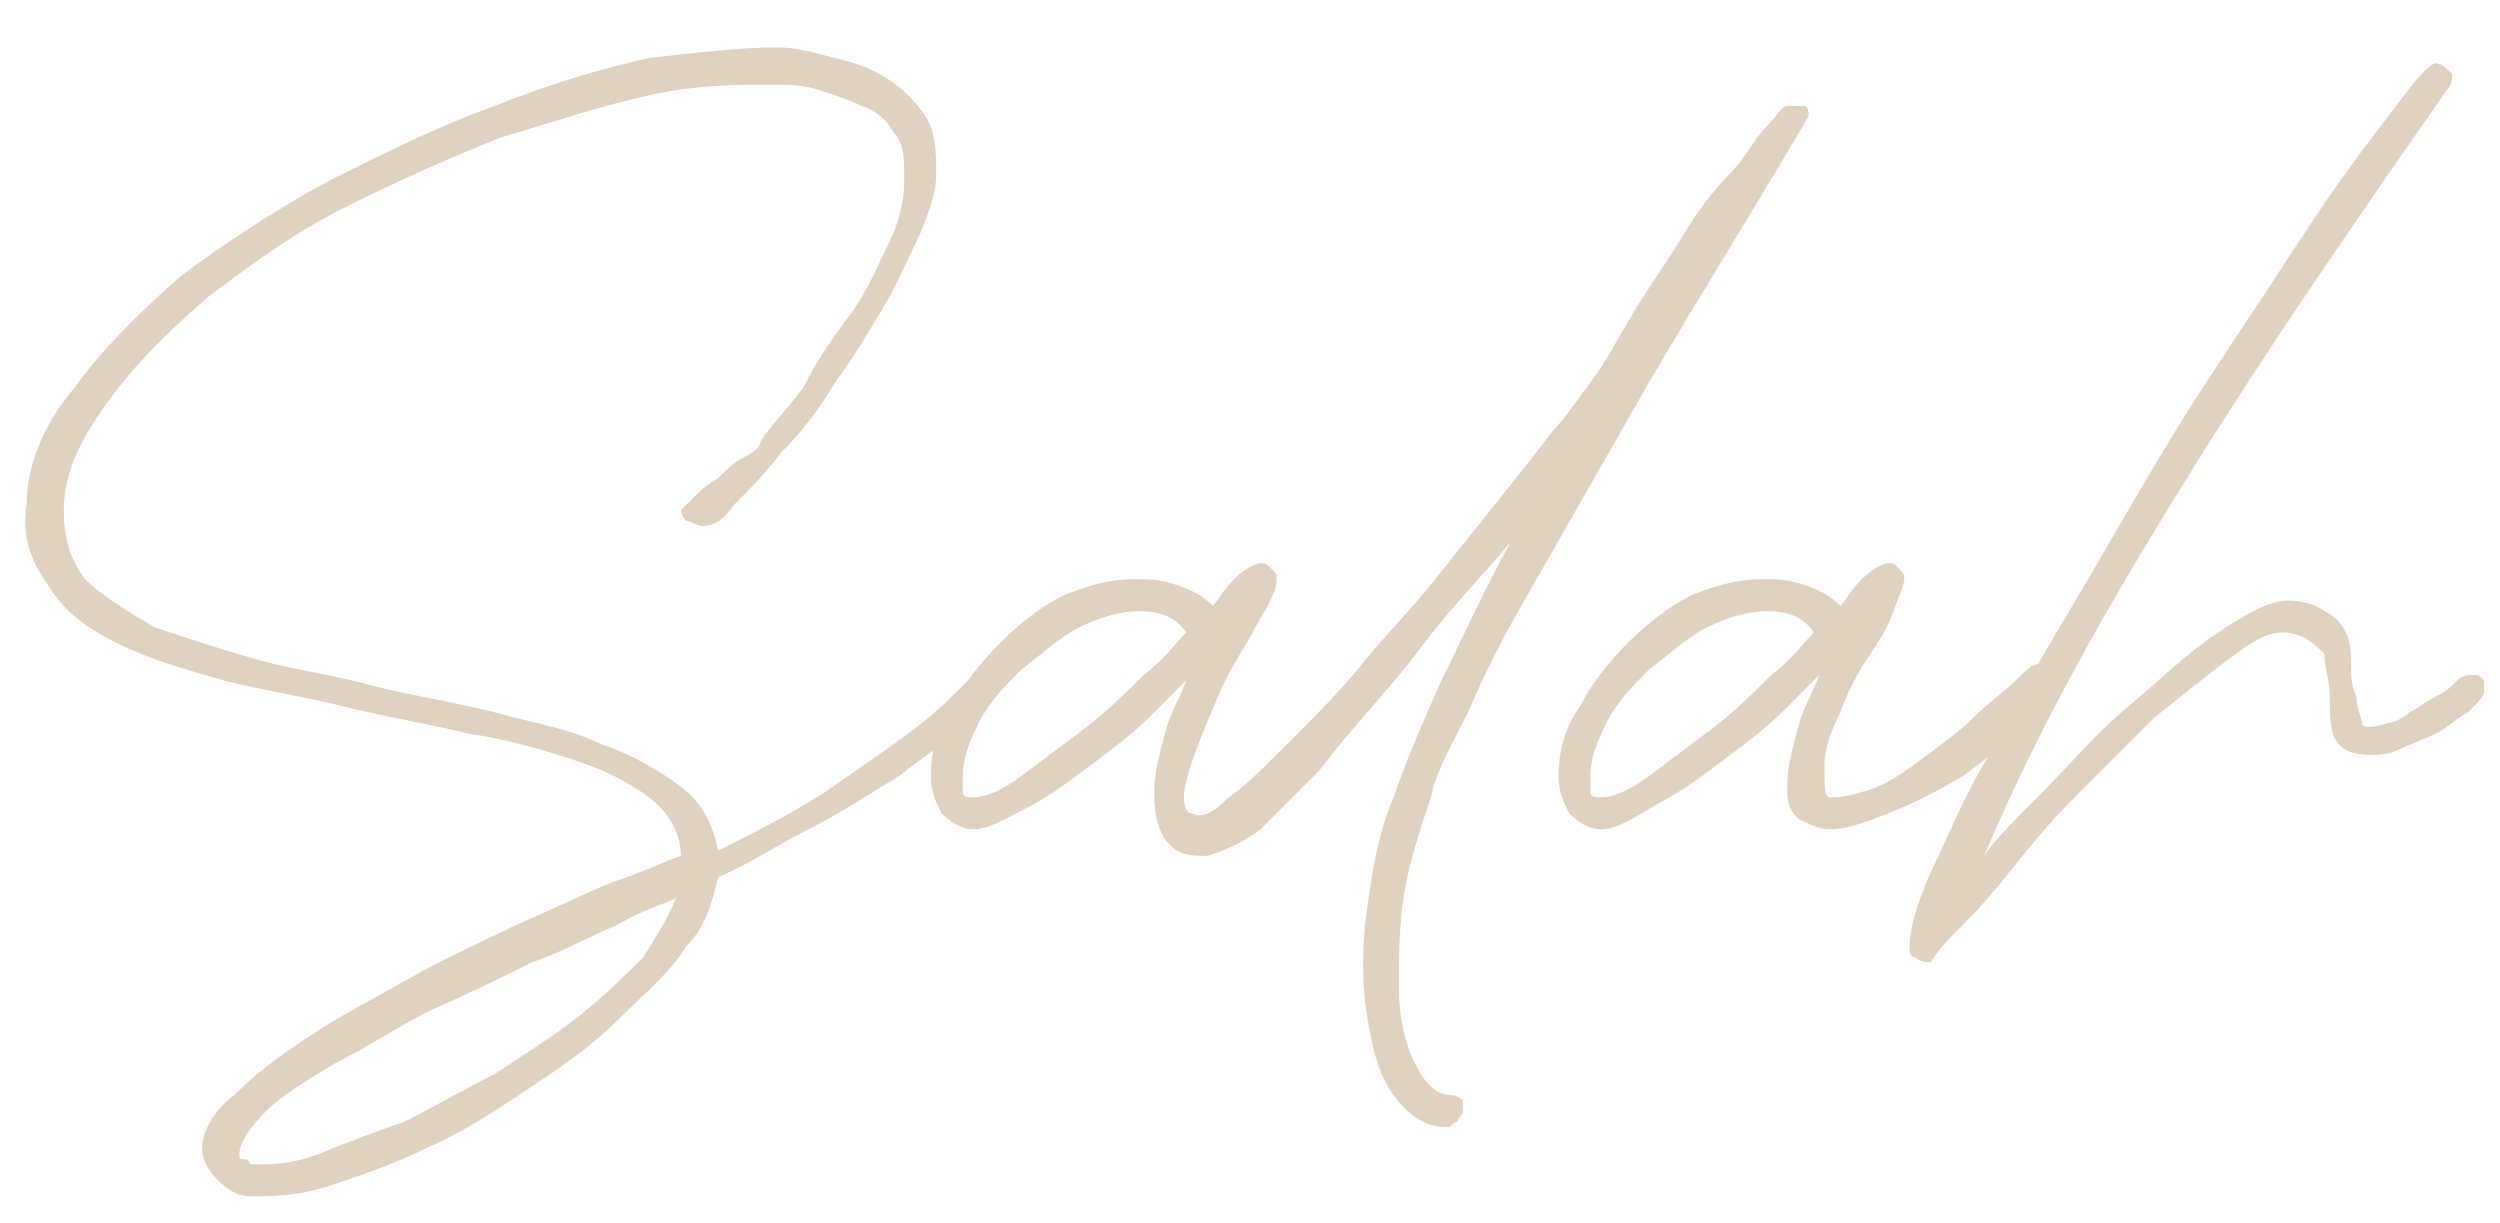 <svg width="47" height="23" viewBox="0 0 47 23" fill="none" xmlns="http://www.w3.org/2000/svg">
<path d="M18.7 12.891C18.7 13.091 18.5 13.291 18.2 13.591C17.9 13.891 17.4 14.191 16.9 14.591C16.4 14.891 15.8 15.291 15.2 15.591C14.6 15.891 14 16.291 13.5 16.491C13.4 16.891 13.3 17.391 12.9 17.791C12.6 18.291 12.1 18.691 11.6 19.191C11.1 19.691 10.5 20.091 9.9 20.491C9.3 20.891 8.7 21.291 8 21.591C7.4 21.891 6.8 22.091 6.2 22.291C5.6 22.491 5.1 22.491 4.7 22.491C4.5 22.491 4.3 22.391 4.1 22.191C3.9 21.991 3.8 21.791 3.8 21.591C3.8 21.291 4 20.891 4.4 20.591C4.8 20.191 5.2 19.891 5.8 19.491C6.4 19.091 7 18.791 7.7 18.391C8.4 17.991 9.1 17.691 9.7 17.391C10.4 17.091 11 16.791 11.5 16.591C12.1 16.391 12.5 16.191 12.8 16.091C12.8 15.691 12.6 15.291 12.2 14.991C11.8 14.691 11.4 14.491 10.8 14.291C10.2 14.091 9.5 13.891 8.8 13.791C8 13.591 7.3 13.491 6.5 13.291C5.7 13.091 5 12.991 4.2 12.791C3.5 12.591 2.8 12.391 2.2 12.091C1.6 11.791 1.2 11.491 0.9 10.991C0.6 10.591 0.4 10.091 0.5 9.491C0.5 8.791 0.8 7.991 1.4 7.291C1.9 6.591 2.6 5.891 3.4 5.191C4.2 4.591 5.1 3.991 6.2 3.391C7.2 2.891 8.2 2.391 9.3 1.991C10.3 1.591 11.3 1.291 12.2 1.091C13.1 0.991 13.9 0.891 14.6 0.891C15 0.891 15.3 0.991 15.7 1.091C16.1 1.191 16.4 1.291 16.7 1.491C17 1.691 17.2 1.891 17.4 2.191C17.6 2.491 17.6 2.891 17.6 3.291C17.6 3.591 17.5 3.891 17.3 4.391C17.1 4.791 16.9 5.291 16.6 5.791C16.3 6.291 16 6.791 15.7 7.191C15.4 7.691 15.1 8.091 14.7 8.491C14.4 8.891 14.1 9.191 13.8 9.491C13.6 9.791 13.4 9.891 13.2 9.891C13.1 9.891 13 9.791 12.9 9.791C12.8 9.691 12.8 9.591 12.8 9.591C12.8 9.591 12.9 9.491 13 9.391C13.1 9.291 13.3 9.091 13.5 8.991C13.7 8.791 13.8 8.691 14 8.591C14.2 8.491 14.3 8.391 14.3 8.291C14.5 7.991 14.8 7.691 15.1 7.291C15.4 6.691 15.7 6.291 16 5.891C16.3 5.491 16.5 4.991 16.7 4.591C16.9 4.191 17 3.791 17 3.391C17 2.991 17 2.691 16.8 2.491C16.7 2.291 16.5 2.091 16.2 1.991C16 1.891 15.7 1.791 15.4 1.691C15.1 1.591 14.8 1.591 14.5 1.591C13.9 1.591 13.1 1.591 12.2 1.791C11.3 1.991 10.4 2.291 9.4 2.591C8.4 2.991 7.5 3.391 6.5 3.891C5.5 4.391 4.7 4.991 3.9 5.591C3.1 6.291 2.5 6.891 2 7.591C1.5 8.291 1.2 8.891 1.2 9.591C1.2 10.091 1.3 10.491 1.6 10.891C1.9 11.191 2.4 11.491 2.9 11.791C3.5 11.991 4.1 12.191 4.8 12.391C5.5 12.591 6.3 12.691 7 12.891C7.8 13.091 8.5 13.191 9.3 13.391C10 13.591 10.7 13.691 11.3 13.991C11.9 14.191 12.4 14.491 12.8 14.791C13.2 15.091 13.4 15.491 13.5 15.991C14.3 15.591 15.1 15.191 15.8 14.691C16.5 14.191 17.3 13.691 17.9 13.091C18 12.991 18.1 12.891 18.2 12.791C18.3 12.691 18.4 12.691 18.4 12.691C18.6 12.591 18.7 12.691 18.7 12.891ZM12.7 16.891C12.5 16.991 12.1 17.091 11.6 17.391C11.1 17.591 10.6 17.891 10 18.091C9.4 18.391 8.8 18.691 8.1 18.991C7.5 19.291 6.9 19.691 6.3 19.991C5.8 20.291 5.3 20.591 5 20.891C4.7 21.191 4.5 21.491 4.5 21.691C4.5 21.791 4.5 21.791 4.6 21.791C4.6 21.791 4.7 21.791 4.7 21.891C4.8 21.891 4.8 21.891 4.8 21.891C5.1 21.891 5.5 21.891 6 21.691C6.5 21.491 7 21.291 7.6 21.091C8.2 20.791 8.7 20.491 9.3 20.191C9.9 19.791 10.4 19.491 10.9 19.091C11.4 18.691 11.8 18.291 12.1 17.991C12.4 17.491 12.6 17.191 12.7 16.891Z" fill="#DFD2C0"/>
<path d="M18.3 15.59C18.1 15.59 17.9 15.49 17.7 15.29C17.6 15.09 17.5 14.89 17.5 14.59C17.5 14.19 17.6 13.69 17.9 13.29C18.1 12.89 18.4 12.49 18.8 12.09C19.2 11.69 19.6 11.39 20 11.19C20.5 10.99 20.9 10.89 21.3 10.89C21.6 10.89 21.8 10.89 22.1 10.99C22.4 11.09 22.6 11.19 22.8 11.39C22.9 11.29 23 11.09 23.2 10.89C23.4 10.69 23.6 10.59 23.7 10.59C23.8 10.59 23.8 10.59 23.9 10.69C24 10.79 24 10.79 24 10.89C24 11.09 23.9 11.29 23.6 11.79C23.4 12.19 23.1 12.59 22.9 13.09C22.6 13.79 22.4 14.29 22.3 14.69C22.2 15.09 22.3 15.29 22.4 15.29C22.6 15.39 22.8 15.29 23.1 14.99C23.4 14.79 23.8 14.39 24.3 13.89C24.7 13.49 25.2 12.99 25.6 12.49C26 11.99 26.5 11.49 26.9 10.99C27.3 10.49 27.7 9.99 28.1 9.49C28.5 8.99 28.9 8.49 29.2 8.09C29.4 7.89 29.6 7.59 29.9 7.19C30.2 6.79 30.4 6.39 30.7 5.89C31 5.39 31.3 4.99 31.6 4.49C31.9 3.99 32.2 3.59 32.5 3.29C32.8 2.99 33 2.59 33.2 2.39C33.4 2.19 33.5 1.99 33.6 1.99C33.7 1.99 33.8 1.99 33.9 1.99C34 1.99 34 2.09 34 2.19C33 3.89 32 5.49 31 7.19C30.6 7.89 30.2 8.59 29.8 9.29C29.4 9.99 29 10.69 28.6 11.39C28.2 12.09 27.9 12.69 27.6 13.39C27.3 13.99 27 14.49 26.9 14.99C26.7 15.59 26.5 16.19 26.4 16.79C26.3 17.39 26.3 17.99 26.3 18.59C26.3 19.09 26.4 19.59 26.6 19.99C26.8 20.39 27 20.59 27.3 20.59C27.4 20.59 27.5 20.69 27.5 20.69C27.5 20.79 27.5 20.79 27.5 20.89C27.5 20.99 27.4 20.99 27.4 21.09C27.3 21.09 27.3 21.19 27.2 21.19C26.8 21.19 26.5 20.99 26.2 20.59C25.9 20.19 25.8 19.69 25.7 19.09C25.6 18.49 25.6 17.79 25.7 17.09C25.8 16.39 25.9 15.69 26.2 14.99C26.4 14.39 26.7 13.69 27.1 12.79C27.5 11.99 27.9 11.09 28.4 10.19C27.9 10.79 27.3 11.39 26.7 12.19C26.1 12.99 25.4 13.69 24.8 14.49C24.4 14.89 24 15.29 23.7 15.59C23.3 15.89 23 15.99 22.7 16.09C22.4 16.09 22.2 16.09 22 15.89C21.8 15.69 21.7 15.39 21.7 14.89C21.7 14.49 21.8 14.19 21.9 13.79C22 13.39 22.2 13.09 22.3 12.79C22.1 12.99 21.9 13.19 21.6 13.49C21.3 13.79 20.9 14.09 20.5 14.39C20.1 14.69 19.7 14.99 19.3 15.19C18.9 15.39 18.6 15.59 18.3 15.59ZM21.4 11.49C21.1 11.49 20.7 11.59 20.3 11.79C19.9 11.99 19.6 12.29 19.2 12.59C18.9 12.89 18.6 13.19 18.4 13.59C18.2 13.99 18.1 14.29 18.1 14.59C18.1 14.69 18.1 14.79 18.1 14.89C18.1 14.99 18.2 14.99 18.3 14.99C18.5 14.99 18.8 14.89 19.2 14.59C19.6 14.29 20 13.99 20.4 13.69C20.8 13.39 21.2 12.99 21.5 12.69C21.9 12.39 22.1 12.09 22.3 11.89C22.1 11.59 21.8 11.49 21.4 11.49Z" fill="#DFD2C0"/>
<path d="M30.1 15.59C29.9 15.59 29.7 15.49 29.5 15.29C29.4 15.09 29.3 14.89 29.3 14.59C29.3 14.19 29.4 13.69 29.7 13.29C29.9 12.89 30.2 12.49 30.6 12.09C31 11.69 31.4 11.39 31.8 11.19C32.3 10.99 32.7 10.89 33.1 10.89C33.4 10.89 33.6 10.89 33.9 10.99C34.2 11.09 34.4 11.19 34.6 11.39C34.7 11.29 34.8 11.09 35 10.89C35.2 10.69 35.4 10.59 35.5 10.59C35.6 10.59 35.6 10.59 35.7 10.69C35.8 10.79 35.8 10.79 35.8 10.89C35.8 10.99 35.7 11.19 35.6 11.49C35.5 11.79 35.3 12.09 35.1 12.39C34.9 12.69 34.7 13.09 34.6 13.39C34.4 13.79 34.3 14.09 34.3 14.39C34.3 14.79 34.3 14.99 34.4 14.99C34.5 14.99 34.7 14.99 35 14.89C35.4 14.79 35.7 14.59 36.1 14.29C36.5 13.99 36.8 13.79 37.1 13.49C37.4 13.19 37.7 12.99 37.9 12.79C38.1 12.59 38.2 12.49 38.3 12.49C38.4 12.49 38.5 12.49 38.5 12.59C38.6 12.69 38.6 12.79 38.6 12.89C38.6 13.09 38.4 13.39 38.1 13.69C37.7 13.99 37.3 14.29 36.9 14.59C36.4 14.89 36 15.09 35.5 15.29C35 15.49 34.7 15.59 34.4 15.59C34.2 15.59 34 15.49 33.8 15.39C33.6 15.19 33.6 14.99 33.6 14.79C33.6 14.39 33.7 14.09 33.8 13.69C33.9 13.29 34.1 12.99 34.2 12.69C34 12.89 33.8 13.09 33.5 13.39C33.2 13.69 32.8 13.99 32.4 14.29C32 14.59 31.6 14.89 31.2 15.09C30.7 15.39 30.4 15.59 30.1 15.59ZM33.2 11.49C32.9 11.49 32.5 11.59 32.1 11.79C31.7 11.99 31.4 12.29 31 12.59C30.7 12.89 30.4 13.19 30.2 13.59C30 13.99 29.9 14.29 29.9 14.59C29.9 14.69 29.9 14.79 29.9 14.89C29.9 14.99 30 14.99 30.1 14.99C30.3 14.99 30.6 14.89 31 14.59C31.4 14.29 31.8 13.99 32.2 13.69C32.6 13.39 33 12.99 33.3 12.69C33.7 12.39 33.9 12.09 34.1 11.89C33.9 11.59 33.6 11.49 33.2 11.49Z" fill="#DFD2C0"/>
<path d="M42.9 11.891C42.6 11.891 42.3 12.091 41.9 12.391C41.5 12.691 41 13.091 40.5 13.491C40 13.991 39.5 14.491 39 14.991C38.5 15.491 38.1 15.991 37.7 16.491C37.3 16.991 37 17.291 36.7 17.591C36.4 17.891 36.3 18.091 36.3 18.091C36.2 18.091 36.1 18.091 36 17.991C35.9 17.991 35.9 17.891 35.9 17.791C35.9 17.491 36 17.091 36.3 16.391C36.6 15.791 36.9 14.991 37.4 14.191C37.8 13.391 38.3 12.491 38.9 11.491C39.5 10.491 40 9.591 40.6 8.591C41.2 7.591 41.8 6.691 42.4 5.791C43 4.891 43.5 4.091 44 3.391C44.5 2.691 44.9 2.191 45.2 1.791C45.5 1.391 45.7 1.191 45.8 1.191C45.9 1.191 46 1.291 46.1 1.391C46.1 1.491 46.1 1.591 46 1.691C44.4 3.991 42.8 6.291 41.3 8.691C39.8 11.091 38.4 13.491 37.3 16.091C37.5 15.791 37.9 15.391 38.4 14.891C38.9 14.391 39.4 13.791 40 13.291C40.6 12.791 41.1 12.291 41.7 11.891C42.3 11.491 42.7 11.291 43 11.291C43.3 11.291 43.6 11.391 43.7 11.491C43.9 11.591 44 11.691 44.1 11.891C44.2 12.091 44.2 12.291 44.2 12.491C44.2 12.691 44.2 12.891 44.3 13.091C44.3 13.291 44.4 13.491 44.4 13.591C44.4 13.691 44.6 13.691 44.9 13.591C45 13.591 45.2 13.491 45.3 13.391C45.5 13.291 45.6 13.191 45.8 13.091C46 12.991 46.1 12.891 46.2 12.791C46.3 12.691 46.4 12.691 46.5 12.691C46.6 12.691 46.6 12.691 46.7 12.791C46.7 12.891 46.7 12.891 46.7 12.991C46.7 13.091 46.6 13.191 46.4 13.391C46.2 13.491 46 13.691 45.8 13.791C45.6 13.891 45.3 13.991 45.1 14.091C44.9 14.191 44.7 14.191 44.6 14.191C44.2 14.191 44 14.091 43.9 13.891C43.8 13.691 43.8 13.391 43.8 13.091C43.8 12.791 43.7 12.591 43.7 12.291C43.4 11.991 43.2 11.891 42.9 11.891Z" fill="#DFD2C0"/>
</svg>
